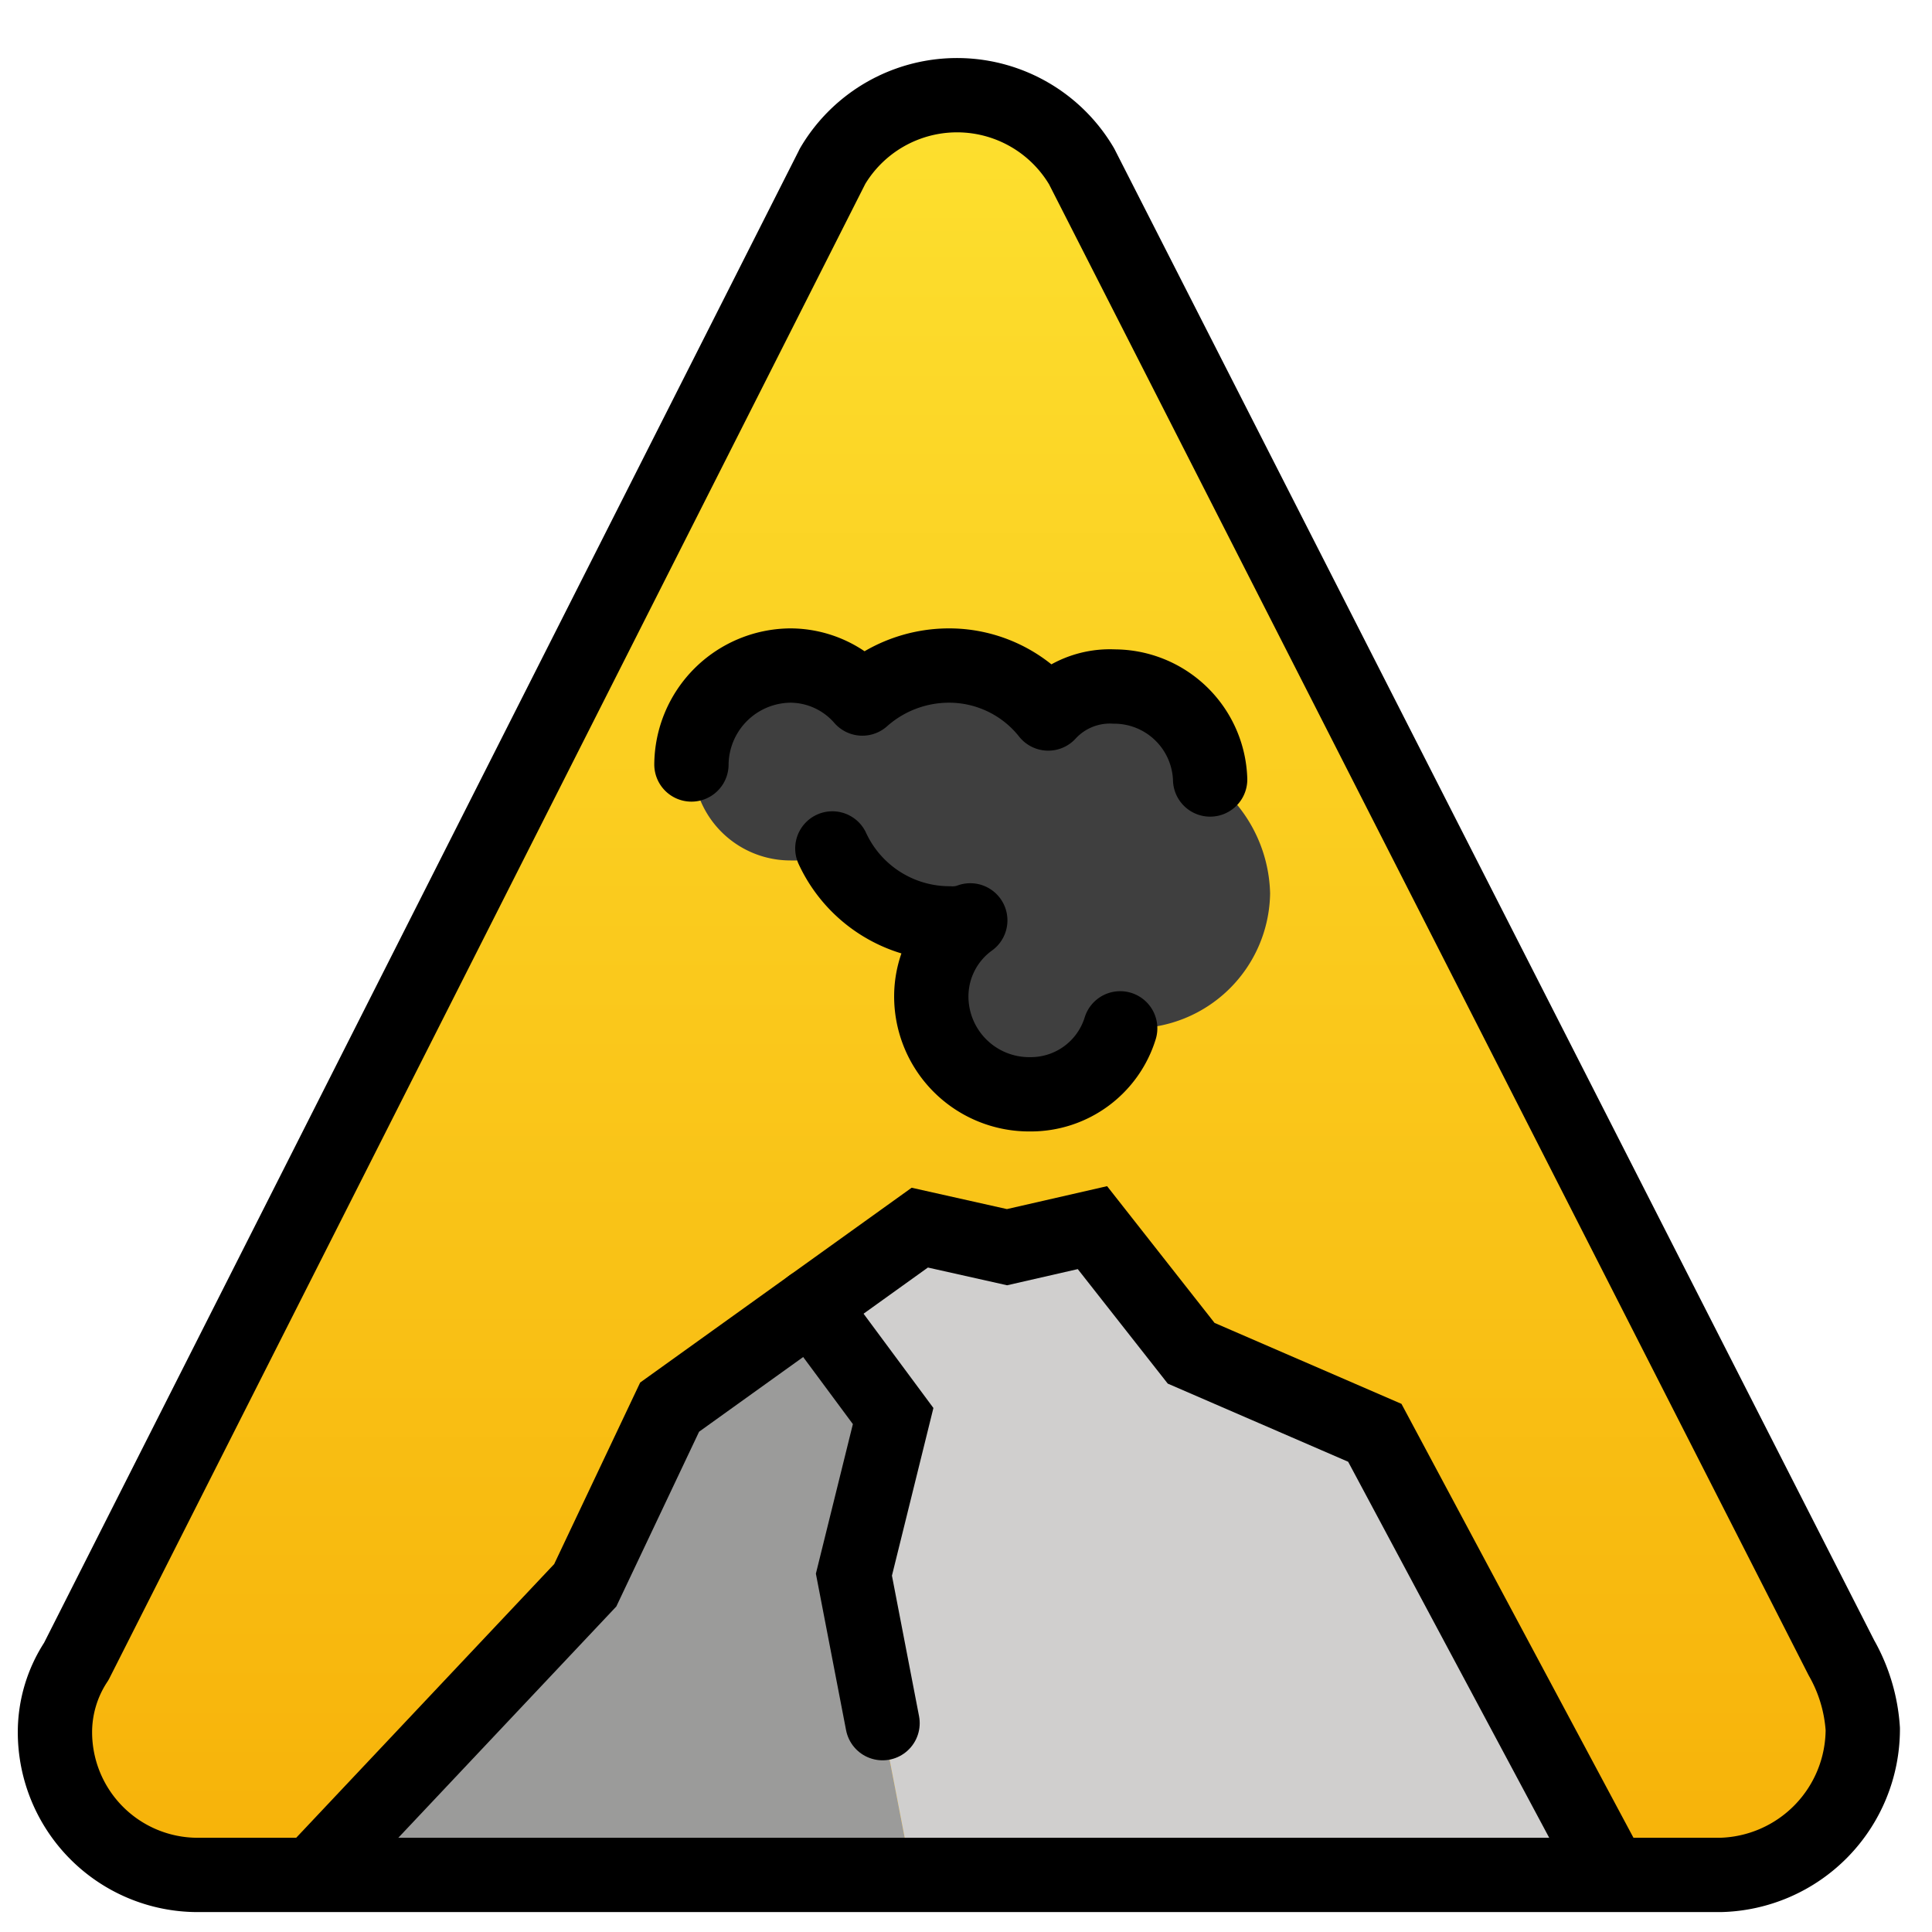 <svg id="emoji" viewBox="10 10 52 52" xmlns="http://www.w3.org/2000/svg">
<defs>
    <linearGradient id="yellow-gradient" x1="0%" y1="0%" x2="0%" y2="100%">
      <stop style="stop-color:#FDE02F;stop-opacity:1;" offset="0%" />
      <stop style="stop-color:#F7B209;stop-opacity:1;" offset="100%" />
    </linearGradient>
  </defs>
  <g id="color">
    <g>
      <path fill="url(#yellow-gradient)" d="M32.406,14.478a3.892,3.892,0,0,1,6.706,0L59.562,54.62a4.462,4.462,0,0,1,.575,1.916,3.927,3.927,0,0,1-3.832,3.928H15.311a3.843,3.843,0,0,1-3.832-3.832,3.455,3.455,0,0,1,.575-1.916l20.353-40.238"/>
    </g>
    <path fill="#3f3f3f" d="M40.15,37.678h.323a3.686,3.686,0,0,0,3.712-3.632,3.901,3.901,0,0,0-1.614-3.067,2.585,2.585,0,0,0-2.582-2.502,2.253,2.253,0,0,0-1.776.726A3.405,3.405,0,0,0,35.55,27.913a3.516,3.516,0,0,0-2.34.888,2.578,2.578,0,0,0-1.937-.888,2.623,2.623,0,1,0,0,5.246,1.854,1.854,0,0,0,1.13-.323A3.476,3.476,0,0,0,35.55,34.853a1.373,1.373,0,0,0,.565-.081A2.525,2.525,0,0,0,35.066,36.79a2.635,2.635,0,0,0,2.663,2.663A2.518,2.518,0,0,0,40.15,37.678Z"/>
    <polygon fill="#9b9b9a" points="34.542 60.455 18.412 60.455 25.752 52.668 28.023 47.873 31.835 45.138 34.039 48.113 32.987 52.408 34.542 60.455"/>
    <polygon fill="#d0cfce" points="34.542 60.455 53.361 60.455 47.003 48.564 42.06 46.423 39.403 43.042 37.104 43.568 34.756 43.042 31.835 45.138 34.039 48.113 32.987 52.408 34.542 60.455"/>
  </g>
  <g id="line">
    <path fill="none" stroke="#000" stroke-linecap="round" stroke-linejoin="round" stroke-width="2" d="M32.406,14.478a3.892,3.892,0,0,1,6.706,0L59.562,54.62a4.462,4.462,0,0,1,.575,1.916,3.927,3.927,0,0,1-3.832,3.928H15.311a3.843,3.843,0,0,1-3.832-3.832,3.455,3.455,0,0,1,.575-1.916l20.353-40.238"/>
    <polyline fill="none" stroke="#000" stroke-linecap="round" stroke-miterlimit="10" stroke-width="2" points="18.412 60.455 25.752 52.668 28.023 47.873 34.756 43.042 37.104 43.568 39.403 43.042 42.06 46.423 47.003 48.564 53.361 60.455"/>
    <polyline fill="none" stroke="#000" stroke-linecap="round" stroke-miterlimit="10" stroke-width="2" points="31.835 45.138 34.039 48.113 32.983 52.382 33.754 56.379"/>
    <path fill="none" stroke="#000" stroke-linecap="round" stroke-linejoin="round" stroke-width="2" d="M32.403,32.836A3.476,3.476,0,0,0,35.55,34.853a1.373,1.373,0,0,0,.565-.081A2.525,2.525,0,0,0,35.066,36.79a2.635,2.635,0,0,0,2.663,2.663A2.518,2.518,0,0,0,40.15,37.678"/>
    <path fill="none" stroke="#000" stroke-linecap="round" stroke-linejoin="round" stroke-width="2" d="M42.571,30.98a2.585,2.585,0,0,0-2.582-2.502,2.253,2.253,0,0,0-1.776.726A3.405,3.405,0,0,0,35.55,27.913a3.516,3.516,0,0,0-2.34.888,2.578,2.578,0,0,0-1.937-.888A2.687,2.687,0,0,0,28.61,30.576"/>
  </g>
</svg>
